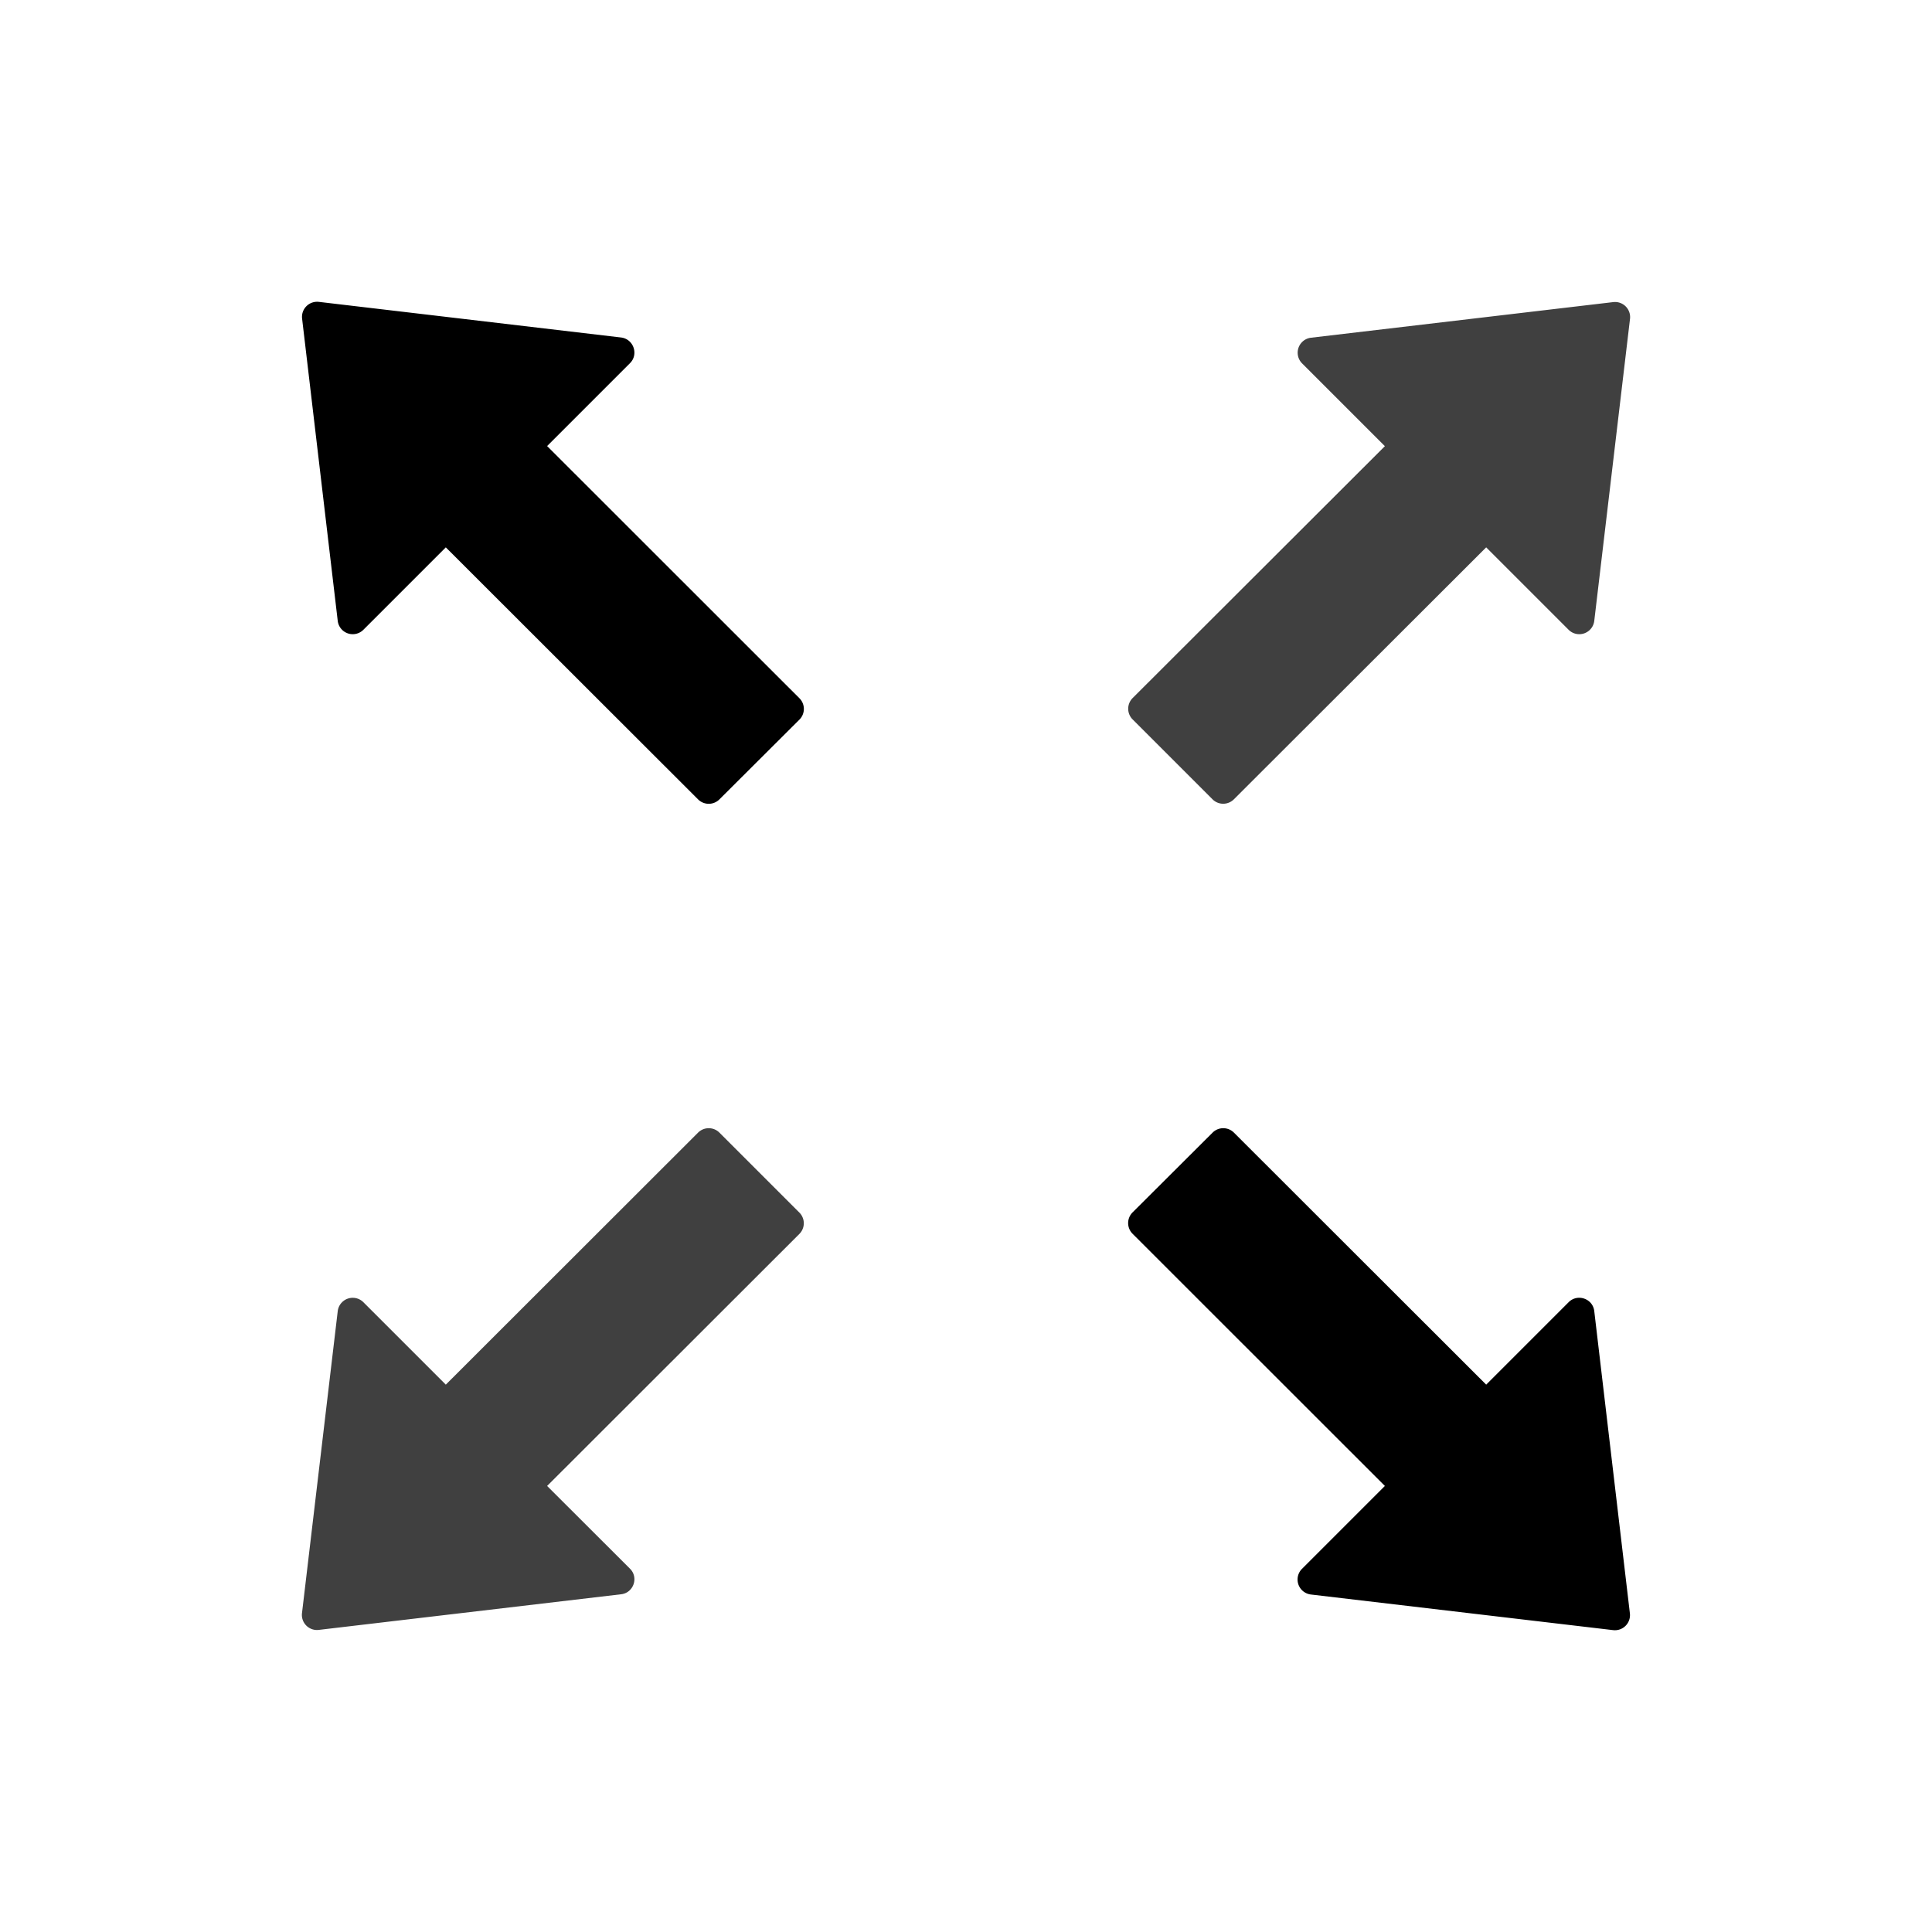 <svg xmlns="http://www.w3.org/2000/svg" width="16" height="16"><path d="M10.042 9.38a.125.125 0 01.177 0l2.089 2.087.683-.683c.073-.073.2-.03.212.074l.295 2.503a.125.125 0 01-.139.139l-2.503-.295a.125.125 0 01-.073-.213l.686-.686-2.09-2.089a.125.125 0 010-.176zM2.641 2.5l2.503.295c.103.013.147.14.073.213l-.686.686 2.09 2.089a.125.125 0 010 .176l-.663.661a.125.125 0 01-.177 0L3.692 4.533l-.683.683a.125.125 0 01-.212-.074L2.502 2.64a.125.125 0 01.138-.14z"/><path d="M5.781 9.38a.125.125 0 01.177 0l.662.662a.125.125 0 010 .177l-2.089 2.087.686.685c.074.073.03.2-.073.212l-2.503.295a.125.125 0 01-.14-.139l.296-2.501a.125.125 0 01.212-.074l.683.683zm7.578-6.878a.125.125 0 01.14.139l-.296 2.501a.125.125 0 01-.212.074l-.683-.683-2.09 2.087a.125.125 0 01-.176 0l-.662-.662a.125.125 0 010-.177l2.089-2.086-.686-.686a.125.125 0 01.073-.212z" opacity=".75"/></svg>